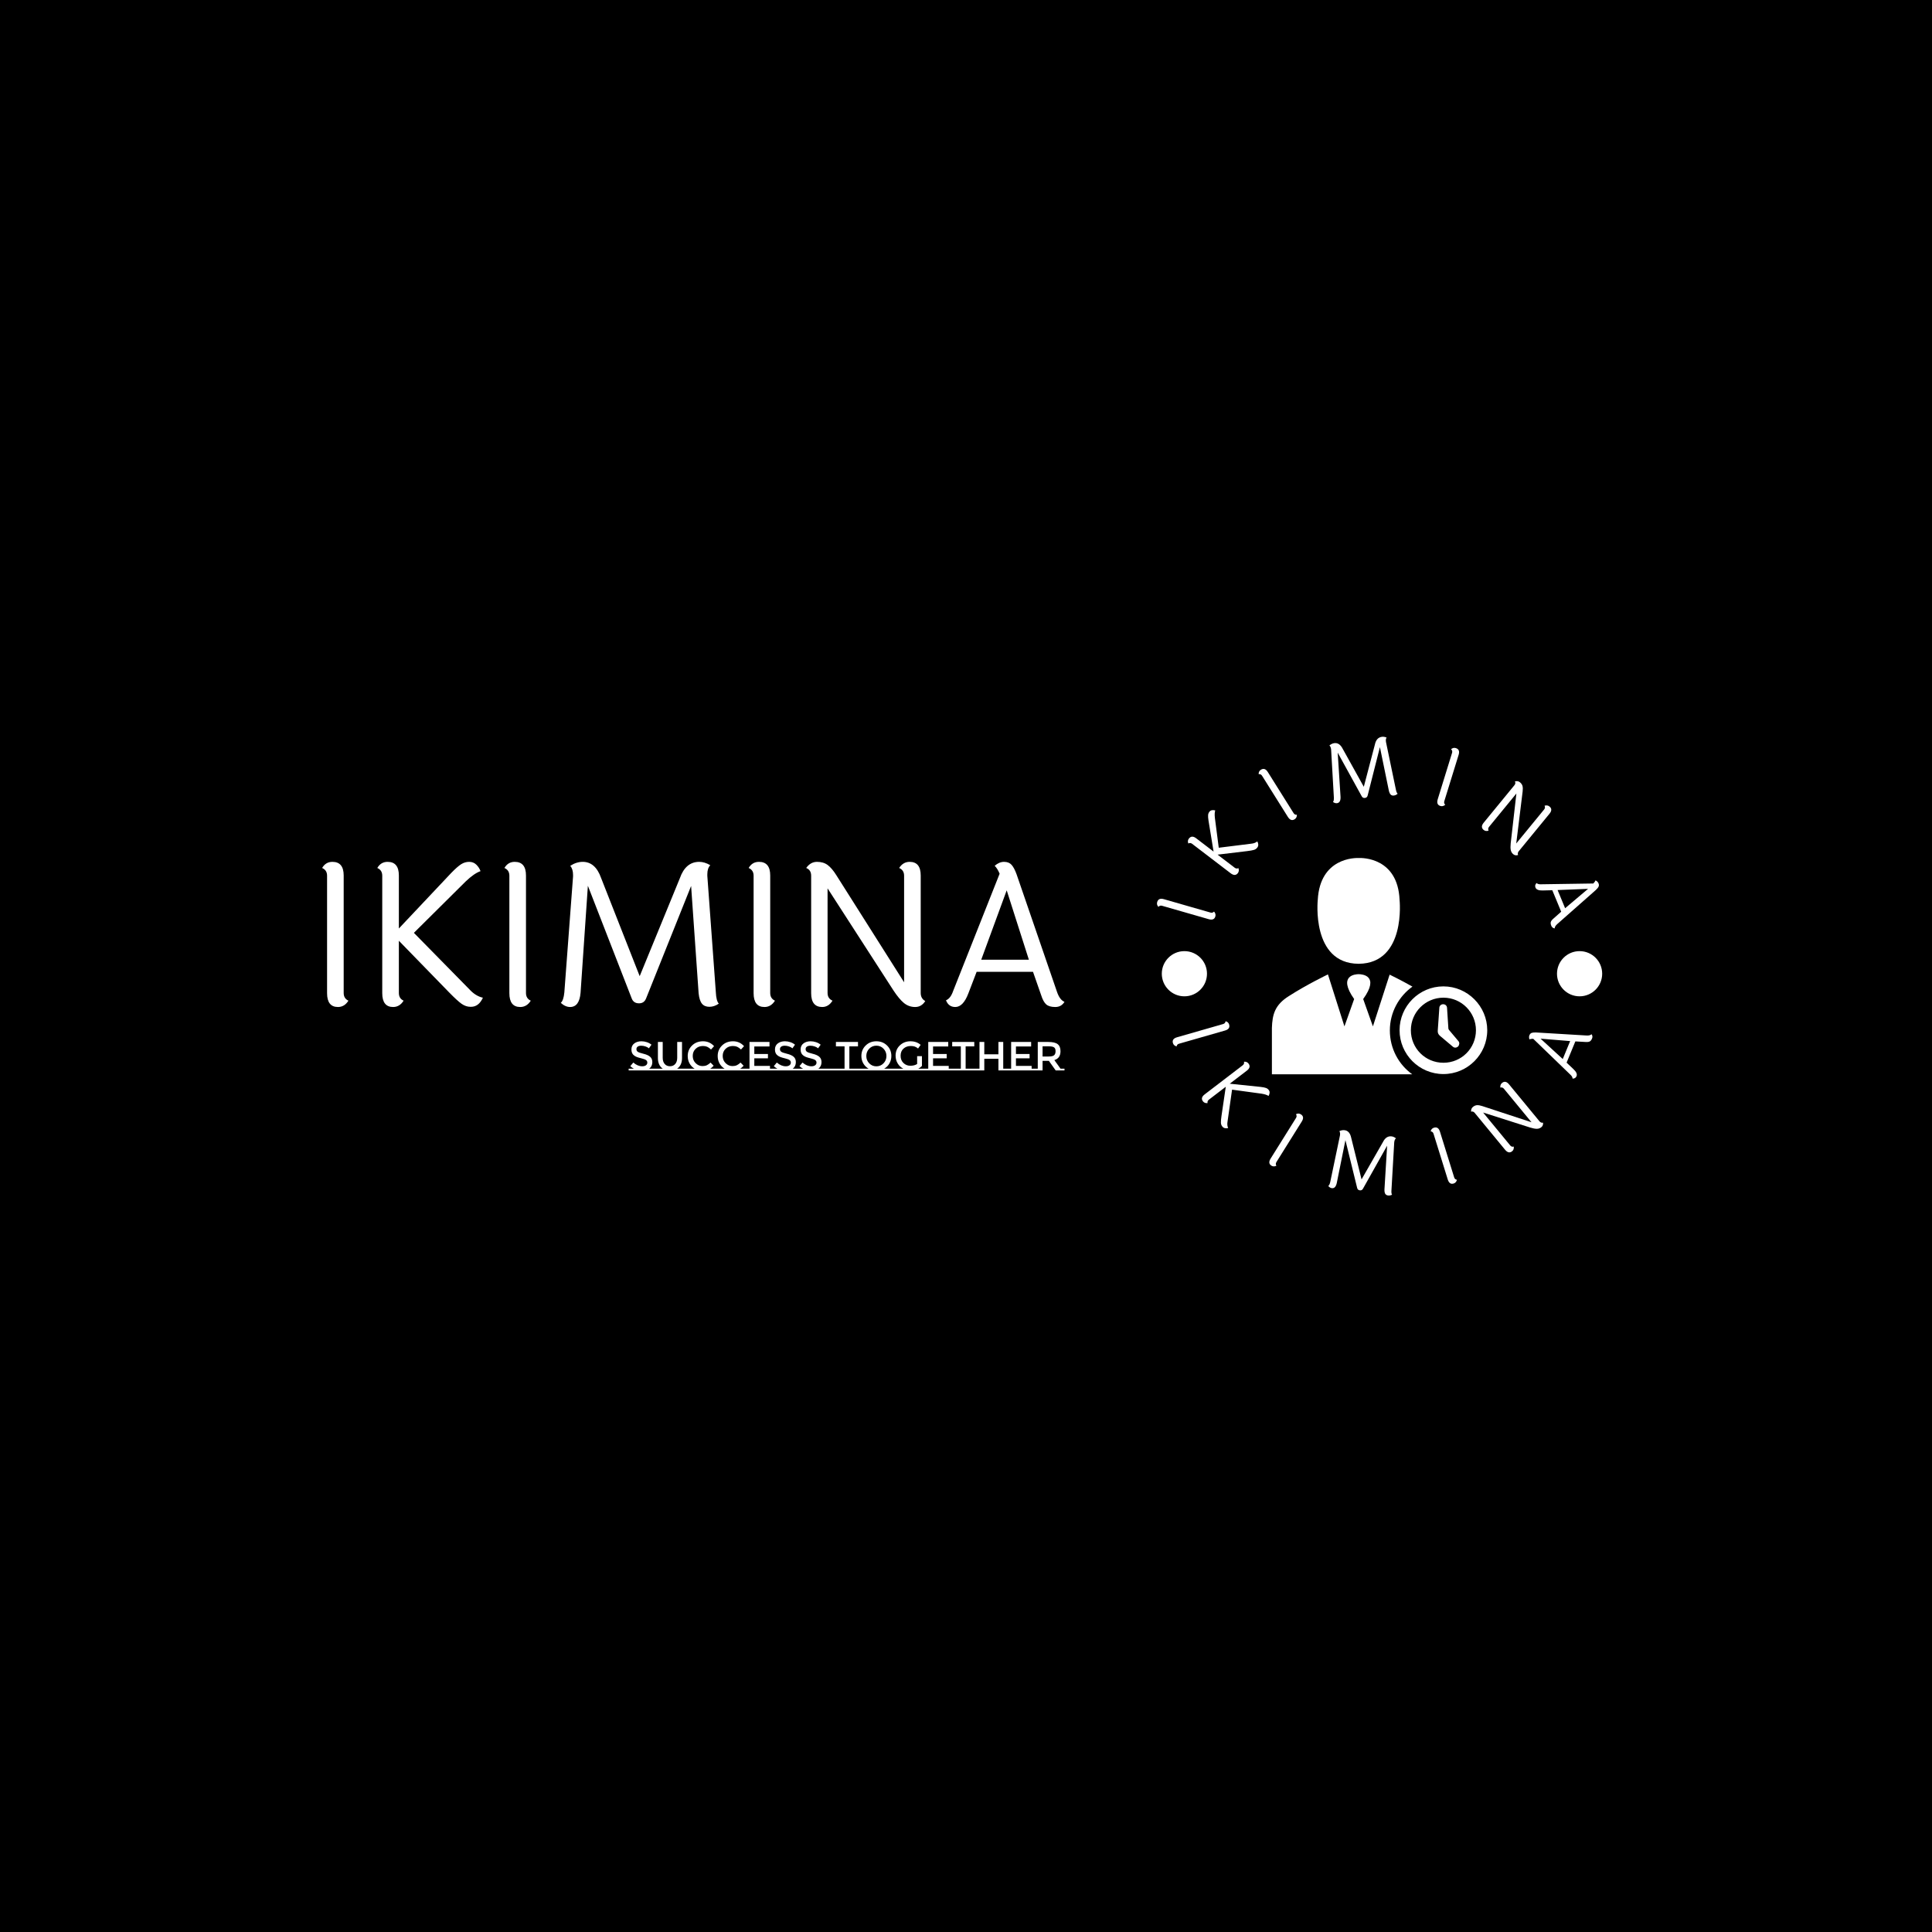 <svg xmlns="http://www.w3.org/2000/svg" version="1.1" xmlns:xlink="http://www.w3.org/1999/xlink" xmlns:svgjs="http://svgjs.dev/svgjs" width="1500" height="1500" viewBox="0 0 1500 1500"><rect width="1500" height="1500" fill="#000000"></rect><g transform="matrix(0.667,0,0,0.667,249.394,572.017)"><svg viewBox="0 0 396 141" data-background-color="#ffffff" preserveAspectRatio="xMidYMid meet" height="534" width="1500" xmlns="http://www.w3.org/2000/svg" xmlns:xlink="http://www.w3.org/1999/xlink"><g id="tight-bounds" transform="matrix(1,0,0,1,0.24,-0.006)"><svg viewBox="0 0 395.52 141.013" height="141.013" width="395.52"><g><svg viewBox="0 0 685.593 244.431" height="141.013" width="395.52"><g transform="matrix(1,0,0,1,0,66.652)"><svg viewBox="0 0 395.52 111.128" height="111.128" width="395.52"><g id="textblocktransform"><svg viewBox="0 0 395.52 111.128" height="111.128" width="395.52" id="textblock"><g><svg viewBox="0 0 395.52 77.334" height="77.334" width="395.52"><g transform="matrix(1,0,0,1,0,0)"><svg width="395.52" viewBox="3.55 -36.25 187.69 36.7" height="77.334" data-palette-color="#77d4fc"><path d="M9-32.8L9-32.8 9-3.1Q9-1.7 10.2-1.15L10.2-1.15Q9.2 0.45 7.55 0.45L7.55 0.45Q4.8 0.45 4.8-3.05L4.8-3.05 4.8-32.75Q4.8-34.15 3.55-34.7L3.55-34.7Q4.45-36.25 6.15-36.25L6.15-36.25Q9-36.25 9-32.8ZM41.05 0.4L41.05 0.4Q39.9 0.4 38.82-0.35 37.75-1.1 35.65-3.25L35.65-3.25 22.95-16.3 22.95-3.1Q22.95-1.7 24.15-1.15L24.15-1.15Q23.15 0.45 21.5 0.45L21.5 0.45Q18.75 0.45 18.75-3.05L18.75-3.05 18.75-32.75Q18.75-34.15 17.5-34.7L17.5-34.7Q18.4-36.25 20.1-36.25L20.1-36.25Q22.95-36.25 22.95-32.8L22.95-32.8 22.95-19.4 36.15-33.4Q37.75-35.05 38.7-35.65 39.65-36.25 40.72-36.25 41.8-36.25 42.52-35.55 43.25-34.85 43.6-33.9L43.6-33.9Q42-33.35 39.85-31.3L39.85-31.3 26.75-18.3 40.75-4.05Q42.35-2.3 44.2-1.9L44.2-1.9Q43.15 0.4 41.2 0.4L41.2 0.4Q41.1 0.4 41.05 0.4ZM55.09-32.8L55.09-32.8 55.09-3.1Q55.09-1.7 56.3-1.15L56.3-1.15Q55.3 0.45 53.64 0.45L53.64 0.45Q50.89 0.45 50.89-3.05L50.89-3.05 50.89-32.75Q50.89-34.15 49.64-34.7L49.64-34.7Q50.55-36.25 52.24-36.25L52.24-36.25Q55.09-36.25 55.09-32.8ZM103.84-0.4L103.84-0.4Q102.69 0.4 101.47 0.4 100.24 0.4 99.59-0.38 98.94-1.15 98.74-3L98.74-3 96.84-30.15 85.49-1.8Q84.99-0.45 83.62-0.48 82.24-0.5 81.79-1.8L81.79-1.8 70.74-30.2 68.89-3.15Q68.59 0.45 66.24 0.45L66.24 0.45Q65.04 0.45 63.89-0.6L63.89-0.6Q64.59-1.2 64.79-3.25L64.79-3.25 66.99-32.55Q66.99-32.75 66.99-32.95L66.99-32.95Q66.99-34.4 66.29-35.25L66.29-35.25Q67.84-36.25 69.44-36.25L69.44-36.25Q72.64-36.25 74.09-32.15L74.09-32.15 83.84-7.35 93.99-32.1Q95.44-36.25 98.89-36.25L98.89-36.25Q100.24-36.25 101.69-35.4L101.69-35.4Q100.94-34.65 100.94-33.1L100.94-33.1Q100.94-32.9 100.94-32.7L100.94-32.7 103.09-3.3Q103.19-1.1 103.84-0.4ZM116.84-32.8L116.84-32.8 116.84-3.1Q116.84-1.7 118.04-1.15L118.04-1.15Q117.04 0.45 115.39 0.45L115.39 0.45Q112.64 0.45 112.64-3.05L112.64-3.05 112.64-32.75Q112.64-34.15 111.39-34.7L111.39-34.7Q112.29-36.25 113.99-36.25L113.99-36.25Q116.84-36.25 116.84-32.8ZM127.19-3.05L127.19-3.05 127.19-32.75Q127.19-34.2 125.94-34.7L125.94-34.7Q127.04-36.25 128.66-36.25 130.29-36.25 131.36-35.45 132.44-34.65 133.54-32.9L133.54-32.9 150.69-5.8 150.69-32.75Q150.69-34.15 149.44-34.7L149.44-34.7Q150.44-36.25 152.09-36.25L152.09-36.25Q154.89-36.25 154.89-32.8L154.89-32.8 154.89-3.1Q154.89-1.7 156.04-1.05L156.04-1.05Q155.09 0.45 153.49 0.45 151.89 0.45 150.66-0.55 149.44-1.55 147.99-3.75L147.99-3.75 131.34-29.55 131.34-3.1Q131.34-1.7 132.59-1.15L132.59-1.15Q131.59 0.45 129.99 0.45L129.99 0.45Q127.19 0.45 127.19-3.05ZM176.63-29.05L170.19-11.5 182.24-11.5 176.63-29.05ZM191.24-0.85L191.24-0.85Q190.44 0.45 188.91 0.45 187.38 0.45 186.63-0.2 185.88-0.85 185.34-2.55L185.34-2.55 183.28-8.45 169.03-8.45 166.94-3Q165.63 0.45 163.63 0.45L163.63 0.45Q161.94 0.45 161.28-1.25L161.28-1.25Q162.44-1.7 163.09-3.6L163.09-3.6 174.84-33.25Q174.28-34.6 173.59-35.25L173.59-35.25Q174.74-36.25 175.96-36.25 177.19-36.25 177.86-35.5 178.53-34.75 179.13-33.1L179.13-33.1 189.34-3.4Q190.03-1.35 191.24-0.85Z" opacity="1" transform="matrix(1,0,0,1,0,0)" fill="#ffffff" class="wordmark-text-0" data-fill-palette-color="primary" id="text-0"></path></svg></g></svg></g><g transform="matrix(1,0,0,1,163.31,95.591)"><svg viewBox="0 0 232.21 15.537" height="15.537" width="232.21"><g transform="matrix(1,0,0,1,0,0)"><svg width="232.21" viewBox="0 -35.8 535.01 35.8" height="15.537" data-palette-color="#4b91f1"><path d="M25.25-2.15L31.5-2.15 31.5 0 0 0 0-2.15 6.4-2.15Q4-3.4 2-5.25L2-5.25 5.7-9.7Q11-5.1 16.7-5.1L16.7-5.1Q19.55-5.1 21.23-6.33 22.9-7.55 22.9-9.58 22.9-11.6 21.33-12.73 19.75-13.85 15.9-14.78 12.05-15.7 10.05-16.48 8.05-17.25 6.5-18.5L6.5-18.5Q3.4-20.85 3.4-25.7 3.4-30.55 6.93-33.18 10.45-35.8 15.65-35.8L15.65-35.8Q19-35.8 22.3-34.7 25.6-33.6 28-31.6L28-31.6 24.85-27.15Q23.3-28.55 20.65-29.45 18-30.35 15.43-30.35 12.85-30.35 11.2-29.3 9.55-28.25 9.55-26.13 9.55-24 11.2-22.88 12.85-21.75 18.23-20.45 23.6-19.15 26.33-16.8 29.05-14.45 29.05-10.2L29.05-10.2Q29.05-5.05 25.25-2.15L25.25-2.15ZM59.5-2.15L69.9-2.15 69.9 0 31.5 0 31.5-2.15 41.85-2.15Q35.9-6.3 35.9-15.3L35.9-15.3 35.9-34.95 41.8-34.95 41.8-15.55Q41.8-10.75 44.2-7.95 46.6-5.15 50.7-5.15 54.8-5.15 57.2-7.95 59.6-10.75 59.6-15.55L59.6-15.55 59.6-34.95 65.5-34.95 65.5-15.3Q65.5-6.25 59.5-2.15L59.5-2.15ZM100.15-2.15L106.7-2.15 106.7 0 69.9 0 69.9-2.15 81-2.15Q77.05-4.5 74.77-8.55 72.5-12.6 72.5-17.7L72.5-17.7Q72.5-25.4 77.82-30.6 83.15-35.8 91.27-35.8 99.4-35.8 104.85-29.8L104.85-29.8 101.1-25.7Q98.6-28.1 96.37-29.05 94.15-30 91.15-30L91.15-30Q85.85-30 82.25-26.58 78.65-23.15 78.65-17.82 78.65-12.5 82.22-8.93 85.8-5.35 90.7-5.35L90.7-5.35Q93.75-5.35 95.95-6.38 98.15-7.4 100.55-9.65L100.55-9.65 104.35-5.75Q102.15-3.35 100.15-2.15L100.15-2.15ZM136.94-2.15L143.49-2.15 143.49 0 106.69 0 106.69-2.15 117.79-2.15Q113.84-4.5 111.57-8.55 109.29-12.6 109.29-17.7L109.29-17.7Q109.29-25.4 114.62-30.6 119.94-35.8 128.07-35.8 136.19-35.8 141.64-29.8L141.64-29.8 137.89-25.7Q135.39-28.1 133.17-29.05 130.94-30 127.94-30L127.94-30Q122.64-30 119.04-26.58 115.44-23.15 115.44-17.82 115.44-12.5 119.02-8.93 122.59-5.35 127.49-5.35L127.49-5.35Q130.54-5.35 132.74-6.38 134.94-7.4 137.34-9.65L137.34-9.65 141.14-5.75Q138.94-3.35 136.94-2.15L136.94-2.15ZM143.49-2.15L148.34-2.15 148.34-34.95 172.89-34.95 172.89-29.4 154.24-29.4 154.24-20.15 170.99-20.15 170.99-14.9 154.24-14.9 154.24-5.55 173.49-5.55 173.49-2.15 178.34-2.15 178.34 0 143.49 0 143.49-2.15ZM201.44-2.15L207.69-2.15 207.69 0 176.19 0 176.19-2.15 182.59-2.15Q180.19-3.4 178.19-5.25L178.19-5.25 181.89-9.7Q187.19-5.1 192.89-5.1L192.89-5.1Q195.74-5.1 197.41-6.33 199.09-7.55 199.09-9.58 199.09-11.6 197.51-12.73 195.94-13.85 192.09-14.78 188.24-15.7 186.24-16.48 184.24-17.25 182.69-18.5L182.69-18.5Q179.59-20.85 179.59-25.7 179.59-30.55 183.11-33.18 186.64-35.8 191.84-35.8L191.84-35.8Q195.19-35.8 198.49-34.7 201.79-33.6 204.19-31.6L204.19-31.6 201.04-27.15Q199.49-28.55 196.84-29.45 194.19-30.35 191.61-30.35 189.04-30.35 187.39-29.3 185.74-28.25 185.74-26.13 185.74-24 187.39-22.88 189.04-21.75 194.41-20.45 199.79-19.15 202.51-16.8 205.24-14.45 205.24-10.2L205.24-10.2Q205.24-5.05 201.44-2.15L201.44-2.15ZM232.94-2.15L239.19-2.15 239.19 0 207.69 0 207.69-2.15 214.09-2.15Q211.69-3.4 209.69-5.25L209.69-5.25 213.39-9.7Q218.69-5.1 224.39-5.1L224.39-5.1Q227.24-5.1 228.91-6.33 230.59-7.55 230.59-9.58 230.59-11.6 229.01-12.73 227.44-13.85 223.59-14.78 219.74-15.7 217.74-16.48 215.74-17.25 214.19-18.5L214.19-18.5Q211.09-20.85 211.09-25.7 211.09-30.55 214.61-33.18 218.14-35.8 223.34-35.8L223.34-35.8Q226.69-35.8 229.99-34.7 233.29-33.6 235.69-31.6L235.69-31.6 232.54-27.15Q230.99-28.55 228.34-29.45 225.69-30.35 223.11-30.35 220.54-30.35 218.89-29.3 217.24-28.25 217.24-26.13 217.24-24 218.89-22.88 220.54-21.75 225.91-20.45 231.29-19.15 234.01-16.8 236.74-14.45 236.74-10.2L236.74-10.2Q236.74-5.05 232.94-2.15L232.94-2.15ZM239.18-2.15L252.88-2.15 252.88 0 239.18 0 239.18-2.15ZM270.93-2.15L283.08-2.15 283.08 0 252.88 0 252.88-2.15 265.03-2.15 265.03-29.55 254.43-29.55 254.43-34.95 281.53-34.95 281.53-29.55 270.93-29.55 270.93-2.15ZM313.63-2.15L325.08-2.15 325.08 0 283.08 0 283.08-2.15 294.53-2.15Q290.43-4.5 288.05-8.6 285.68-12.7 285.68-17.75L285.68-17.75Q285.68-25.45 290.98-30.63 296.28-35.8 304.08-35.8 311.88-35.8 317.18-30.63 322.48-25.45 322.48-17.75L322.48-17.75Q322.48-12.75 320.1-8.6 317.73-4.45 313.63-2.15L313.63-2.15ZM312.85-26.7Q309.28-30.4 304.08-30.4 298.88-30.4 295.3-26.7 291.73-23 291.73-17.73 291.73-12.45 295.3-8.75 298.88-5.05 304.08-5.05 309.28-5.05 312.85-8.75 316.43-12.45 316.43-17.73 316.43-23 312.85-26.7ZM355.53-2.15L362.93-2.15 362.93 0 325.08 0 325.08-2.15 337.18-2.15Q332.83-4.35 330.25-8.6 327.68-12.85 327.68-18.2L327.68-18.2Q327.68-25.85 332.98-30.83 338.28-35.8 345.85-35.8 353.43-35.8 358.43-31.4L358.43-31.4 355.28-26.9Q353.23-28.65 351.15-29.33 349.08-30 346.33-30L346.33-30Q340.98-30 337.4-26.8 333.83-23.6 333.83-18.05 333.83-12.5 337.33-9.13 340.83-5.75 345.8-5.75 350.78-5.75 354.13-7.9L354.13-7.9 354.13-17.5 360.03-17.5 360.03-5.55Q358.18-3.5 355.53-2.15L355.53-2.15ZM362.92-2.15L367.77-2.15 367.77-34.95 392.32-34.95 392.32-29.4 373.67-29.4 373.67-20.15 390.42-20.15 390.42-14.9 373.67-14.9 373.67-5.55 392.92-5.55 392.92-2.15 397.77-2.15 397.77 0 362.92 0 362.92-2.15ZM413.67-2.15L425.82-2.15 425.82 0 395.62 0 395.62-2.15 407.77-2.15 407.77-29.55 397.17-29.55 397.17-34.95 424.27-34.95 424.27-29.55 413.67-29.55 413.67-2.15ZM464.67 0L464.67-2.15 459.82-2.15 459.82-34.95 453.92-34.95 453.92-19.8 436.57-19.8 436.57-34.95 430.67-34.95 430.67 0 436.57 0 436.57-14.3 453.92-14.3 453.92 0 464.67 0ZM425.82-2.15L430.67-2.15 430.67 0 425.82 0 425.82-2.15ZM464.67-2.15L469.52-2.15 469.52-34.95 494.07-34.95 494.07-29.4 475.42-29.4 475.42-20.15 492.17-20.15 492.17-14.9 475.42-14.9 475.42-5.55 494.67-5.55 494.67-2.15 499.52-2.15 499.52 0 464.67 0 464.67-2.15ZM530.16-2.15L535.01-2.15 535.01 0 524.21 0 515.86-11.75 508.11-11.75 508.11 0 497.36 0 497.36-2.15 502.21-2.15 502.21-34.95 515.21-34.95Q523.21-34.95 526.66-32.25 530.11-29.55 530.11-23.6L530.11-23.6Q530.11-14.95 522.56-12.7L522.56-12.7 530.16-2.15ZM515.46-17.1Q520.46-17.1 522.26-18.65 524.06-20.2 524.06-23.63 524.06-27.05 522.21-28.33 520.36-29.6 515.61-29.6L515.61-29.6 508.11-29.6 508.11-17.1 515.46-17.1Z" opacity="1" transform="matrix(1,0,0,1,0,0)" fill="#ffffff" class="slogan-text-1" data-fill-palette-color="secondary" id="text-1"></path></svg></g></svg></g></svg></g></svg></g><g transform="matrix(1,0,0,1,441.162,0)"><svg viewBox="0 0 244.431 244.431" height="244.431" width="244.431"><g><svg viewBox="0 0 244.431 244.431" height="244.431" width="244.431"><g transform="matrix(1,0,0,1,64.852,64.603)"><svg viewBox="0 0 114.727 115.226" height="115.226" width="114.727"><g><svg xmlns="http://www.w3.org/2000/svg" xmlns:xlink="http://www.w3.org/1999/xlink" version="1.1" x="0" y="0" viewBox="2.3 2.185 95.3 95.715" enable-background="new 0 0 100 100" xml:space="preserve" height="115.226" width="114.727" class="icon-cg-0" data-fill-palette-color="accent" id="cg-0"><path d="M58.8 20.7c0 0 3 28-18 28.3v0c0 0-0.1 0-0.1 0 0 0-0.1 0-0.1 0v0c-21-0.2-18-28.3-18-28.3C23.6 2 39.2 2.1 40.8 2.2 42.3 2.1 58 2 58.8 20.7zM47 76.7l-4.3-12.1c7.5-10.4-0.5-11-2-11v0c0 0 0 0 0 0 0 0 0 0 0 0 0 0 0 0 0 0 0 0 0 0 0 0 0 0 0 0 0 0 0 0 0 0 0 0v0c-1.4 0-9.4 0.5-2 11l-4.3 12.1-7.3-23c0 0-9.2 4.4-17.3 9.6-6.2 3.9-7.3 8.1-7.5 14.1l0 3.8v16.7h38.4 0.1 0 0.1 23.5c-6-4.3-9.9-11.4-9.9-19.4 0-8 4-15.1 10-19.4-5.5-3.1-10.1-5.3-10.1-5.3L47 76.7zM84.9 83.3L84.9 83.3C84.8 83.2 84.8 83.2 84.9 83.3l-4.2-5c-0.2-0.2-0.3-0.5-0.3-0.7l-0.6-9.2h0c-0.1-0.9-0.8-1.5-1.7-1.5-0.9 0-1.6 0.6-1.7 1.5h0l0 0c0 0 0 0.1 0 0.1l-0.7 10.1c0 0.1 0 0.1 0 0.2l0 0h0c0 0 0 0 0 0 0 0 0 0 0 0.1 0 0.6 0.2 1.2 0.7 1.7 0.1 0.1 0.2 0.2 0.3 0.3l5.7 4.8 0 0c0.7 0.6 1.6 0.5 2.3-0.1C85.3 84.9 85.4 83.9 84.9 83.3L84.9 83.3zM97.6 78.4c0 10.7-8.7 19.4-19.4 19.4s-19.4-8.7-19.4-19.4 8.7-19.4 19.4-19.4S97.6 67.8 97.6 78.4zM92.6 78.4c0-7.9-6.4-14.4-14.4-14.4-7.9 0-14.4 6.4-14.4 14.4s6.4 14.4 14.4 14.4C86.2 92.8 92.6 86.4 92.6 78.4z" fill="#ffffff" data-fill-palette-color="accent"></path></svg></g></svg></g><g id="text-0"><path d="M7.293 86.535v0l24.813 7.129c0.782 0.225 1.421 0.047 1.918-0.532v0c0.729 0.815 0.962 1.68 0.699 2.595v0c-0.44 1.532-1.632 2.018-3.577 1.459v0l-24.813-7.129c-0.782-0.225-1.425-0.031-1.932 0.58v0c-0.72-0.75-0.944-1.599-0.672-2.546v0c0.456-1.589 1.644-2.107 3.564-1.556z" fill="#ffffff" data-fill-palette-color="accent"></path><path d="M57.001 59.133v0c-0.406 0.531-0.97 0.91-1.695 1.14-0.719 0.233-1.944 0.453-3.676 0.66v0l-15.718 1.881 9.117 6.968c0.646 0.494 1.306 0.561 1.98 0.203v0c0.382 1.024 0.284 1.915-0.294 2.671v0c-0.968 1.266-2.255 1.285-3.863 0.056v0l-20.512-15.678c-0.646-0.494-1.316-0.548-2.01-0.163v0c-0.397-0.961-0.297-1.833 0.302-2.616v0c1.004-1.313 2.299-1.364 3.885-0.151v0l9.259 7.077-2.7-16.507c-0.2-1.318-0.269-2.299-0.209-2.944 0.055-0.649 0.273-1.223 0.654-1.722 0.377-0.494 0.853-0.784 1.427-0.87 0.583-0.087 1.154-0.046 1.715 0.125v0c-0.314 0.933-0.376 2.255-0.185 3.966v0l2.061 15.906 17.232-2.146c1.366-0.121 2.466-0.537 3.301-1.247v0c0.692 1.294 0.694 2.391 0.007 3.289v0c-0.036 0.047-0.062 0.081-0.078 0.102z" fill="#ffffff" data-fill-palette-color="accent"></path><path d="M62.677 18.807v0l13.717 21.872c0.432 0.689 1.027 0.984 1.783 0.884v0c-0.001 1.093-0.405 1.893-1.211 2.399v0c-1.35 0.847-2.563 0.413-3.638-1.302v0l-13.717-21.871c-0.432-0.689-1.041-0.975-1.826-0.857v0c-0.035-1.039 0.364-1.821 1.2-2.345v0c1.4-0.878 2.631-0.472 3.692 1.22z" fill="#ffffff" data-fill-palette-color="accent"></path><path d="M131.847 30.356v0c-0.601 0.547-1.252 0.867-1.953 0.96-0.708 0.094-1.278-0.057-1.712-0.452-0.433-0.396-0.776-1.117-1.028-2.165v0l-4.757-23.17-6.52 25.723c-0.185 0.818-0.675 1.271-1.471 1.356-0.788 0.092-1.363-0.219-1.725-0.931v0l-12.775-23.203 1.511 23.522c0.098 2.088-0.528 3.222-1.878 3.402v0c-0.688 0.092-1.403-0.12-2.146-0.635v0c0.361-0.395 0.519-1.19 0.473-2.384v0l-1.464-25.5c-0.015-0.111-0.03-0.226-0.046-0.344v0c-0.111-0.832-0.398-1.464-0.863-1.896v0c0.815-0.695 1.681-1.104 2.599-1.227v0c1.835-0.244 3.326 0.755 4.471 2.997v0l11.252 20.254 5.901-22.488c0.521-2.498 1.772-3.878 3.751-4.142v0c0.773-0.103 1.609 0.033 2.505 0.407v0c-0.368 0.489-0.493 1.18-0.374 2.071v0c0.016 0.118 0.031 0.233 0.046 0.344v0l5.221 25.09c0.227 1.257 0.555 2.061 0.982 2.411z" fill="#ffffff" data-fill-palette-color="accent"></path><path d="M164.333 9.639v0l-7.624 24.666c-0.24 0.777-0.075 1.42 0.495 1.928v0c-0.829 0.713-1.699 0.928-2.609 0.647v0c-1.522-0.471-1.985-1.672-1.387-3.605v0l7.624-24.666c0.24-0.777 0.06-1.425-0.542-1.943v0c0.765-0.705 1.618-0.912 2.559-0.621v0c1.579 0.488 2.074 1.686 1.484 3.594z" fill="#ffffff" data-fill-palette-color="accent"></path><path d="M177.707 45.765v0l16.369-19.965c0.532-0.649 0.612-1.315 0.239-1.997v0c1.061-0.293 1.957-0.14 2.688 0.46 0.726 0.595 1.183 1.269 1.37 2.021 0.187 0.752 0.206 1.725 0.056 2.919v0l-3.407 27.668 14.854-18.117c0.516-0.629 0.593-1.297 0.231-2.003v0c1.02-0.326 1.901-0.186 2.643 0.422v0c1.253 1.027 1.246 2.313-0.02 3.857v0l-16.369 19.965c-0.516 0.629-0.635 1.301-0.358 2.016v0c-0.979 0.318-1.826 0.183-2.541-0.404-0.716-0.587-1.165-1.327-1.348-2.221-0.183-0.903-0.195-2.114-0.035-3.633v0l3.028-26.516-14.577 17.779c-0.516 0.629-0.593 1.297-0.232 2.003v0c-1.037 0.347-1.913 0.227-2.629-0.36v0c-1.258-1.031-1.245-2.329 0.038-3.894z" fill="#ffffff" data-fill-palette-color="accent"></path><path d="M233.302 81.028l-16.242 0.648 4.01 9.687zM215.5 102.128v0c-0.867-0.142-1.469-0.619-1.805-1.432-0.339-0.819-0.418-1.502-0.237-2.049 0.175-0.545 0.657-1.152 1.447-1.822v0l4.067-3.606-4.738-11.446-5.079 0.127c-2.133 0.067-3.423-0.437-3.867-1.512v0c-0.377-0.91-0.182-1.728 0.584-2.453v0c0.494 0.518 1.323 0.741 2.487 0.667v0l27.716-0.418c0.6-0.592 0.995-1.149 1.186-1.672v0c0.793 0.394 1.326 0.922 1.599 1.582 0.271 0.654 0.279 1.244 0.025 1.771-0.248 0.525-0.748 1.133-1.499 1.823v0l-20.463 18.069c-0.945 0.828-1.42 1.618-1.423 2.371z" fill="#ffffff" data-fill-palette-color="accent"></path><path d="M39.896 156.512v0l-24.51 7.033c-0.769 0.221-1.208 0.704-1.318 1.451v0c-1.042-0.299-1.693-0.9-1.951-1.802v0c-0.434-1.513 0.312-2.545 2.237-3.098v0l24.511-7.034c0.769-0.221 1.207-0.721 1.313-1.502v0c0.994 0.251 1.625 0.844 1.893 1.779v0c0.45 1.57-0.274 2.627-2.175 3.173z" fill="#ffffff" data-fill-palette-color="accent"></path><path d="M38.335 207.532v0c-0.402-0.525-0.619-1.162-0.651-1.912-0.032-0.75 0.074-1.976 0.32-3.679v0l2.277-15.468-9.003 6.889c-0.635 0.486-0.868 1.097-0.697 1.832v0c-1.08 0.102-1.905-0.22-2.475-0.966v0c-0.956-1.25-0.639-2.483 0.952-3.701v0l20.252-15.496c0.635-0.486 0.86-1.112 0.674-1.877v0c1.017-0.129 1.821 0.193 2.412 0.965v0c0.992 1.297 0.704 2.546-0.866 3.748v0l-9.138 6.991 16.436 1.699c1.305 0.15 2.261 0.339 2.868 0.565 0.603 0.222 1.091 0.577 1.464 1.065 0.374 0.488 0.527 1.021 0.46 1.597-0.066 0.567-0.252 1.096-0.558 1.588v0c-0.811-0.537-2.054-0.938-3.731-1.204v0l-15.704-2.146-2.408 16.979c-0.244 1.335-0.134 2.496 0.329 3.482v0c-1.411 0.322-2.456 0.039-3.134-0.849v0c-0.036-0.047-0.062-0.081-0.079-0.102z" fill="#ffffff" data-fill-palette-color="accent"></path><path d="M80.776 204.972v0l-13.516 21.623c-0.424 0.678-0.427 1.332-0.009 1.959v0c-0.975 0.474-1.861 0.463-2.657-0.035v0c-1.334-0.834-1.471-2.101-0.408-3.799v0l13.516-21.623c0.424-0.678 0.415-1.343-0.028-1.995v0c0.907-0.478 1.773-0.459 2.597 0.056v0c1.385 0.866 1.553 2.137 0.505 3.814z" fill="#ffffff" data-fill-palette-color="accent"></path><path d="M128.871 243.982v0c-0.716 0.373-1.421 0.513-2.116 0.422-0.695-0.091-1.197-0.381-1.507-0.868-0.315-0.495-0.459-1.274-0.433-2.338v0l1.426-23.321-12.839 22.861c-0.383 0.73-0.963 1.037-1.742 0.921-0.778-0.116-1.247-0.561-1.405-1.335v0l-6.233-25.409-4.6 22.814c-0.439 2.023-1.325 2.947-2.655 2.772v0c-0.682-0.09-1.311-0.476-1.889-1.159v0c0.445-0.288 0.799-1.005 1.063-2.151v0l5.159-24.701c0.015-0.111 0.029-0.223 0.044-0.334v0c0.109-0.826-0.006-1.505-0.342-2.036v0c0.953-0.455 1.886-0.622 2.797-0.502v0c1.816 0.239 2.981 1.576 3.494 4.01v0l5.523 22.205 11.415-19.937c1.129-2.246 2.674-3.24 4.634-2.982v0c0.767 0.101 1.532 0.448 2.294 1.042v0c-0.481 0.364-0.78 0.988-0.897 1.873v0c-0.015 0.111-0.029 0.223-0.044 0.334v0l-1.462 25.267c-0.112 1.259-0.007 2.11 0.315 2.552z" fill="#ffffff" data-fill-palette-color="accent"></path><path d="M154.389 210.402v0l7.572 24.349c0.238 0.764 0.731 1.192 1.48 1.285v0c-0.276 1.048-0.863 1.712-1.76 1.991v0c-1.503 0.467-2.552-0.256-3.146-2.169v0l-7.572-24.349c-0.238-0.764-0.748-1.191-1.53-1.28v0c0.229-0.999 0.808-1.643 1.736-1.932v0c1.56-0.485 2.633 0.216 3.22 2.105z" fill="#ffffff" data-fill-palette-color="accent"></path><path d="M189.082 220.042v0l-16.215-19.681c-0.53-0.643-1.161-0.847-1.892-0.612v0c-0.079-1.083 0.242-1.921 0.961-2.515 0.72-0.593 1.462-0.909 2.227-0.947 0.765-0.039 1.709 0.13 2.832 0.506v0l26.164 8.593-14.714-17.859c-0.509-0.618-1.14-0.822-1.892-0.613v0c-0.125-1.045 0.178-1.869 0.907-2.47v0c1.235-1.017 2.481-0.763 3.739 0.763v0l16.214 19.681c0.509 0.618 1.136 0.859 1.882 0.724v0c0.128 1.008-0.163 1.805-0.872 2.389-0.704 0.58-1.51 0.871-2.416 0.873-0.903 0.007-2.077-0.212-3.523-0.657v0l-25.114-8.006 14.442 17.53c0.509 0.618 1.137 0.819 1.887 0.605v0c0.14 1.075-0.141 1.903-0.846 2.483v0c-1.24 1.022-2.497 0.759-3.771-0.787z" fill="#ffffff" data-fill-palette-color="accent"></path><path d="M207.984 160.854l11.822 10.856 3.94-9.565zM235.145 158.485v0c0.517 0.706 0.609 1.463 0.276 2.27-0.332 0.807-0.752 1.339-1.257 1.595-0.512 0.254-1.278 0.342-2.298 0.266v0l-5.346-0.304-4.662 11.317 3.632 3.448c1.546 1.438 2.101 2.686 1.665 3.743v0c-0.373 0.905-1.079 1.343-2.119 1.316v0c0.013-0.71-0.414-1.443-1.281-2.202v0l-19.69-19.02c-0.834-0.007-1.499 0.105-1.994 0.337v0c-0.28-0.831-0.287-1.57-0.02-2.218 0.267-0.648 0.672-1.068 1.216-1.259 0.543-0.191 1.318-0.265 2.323-0.223v0l26.914 1.616c1.236 0.073 2.116-0.154 2.641-0.682z" fill="#ffffff" data-fill-palette-color="accent"></path><path d="M6.193 126.256c0-6.648 5.389-12.037 12.037-12.037 6.648 0 12.037 5.389 12.037 12.037 0 6.648-5.389 12.037-12.037 12.037-6.648 0-12.037-5.389-12.037-12.037z" fill="#ffffff" data-fill-palette-color="accent"></path><path d="M216.74 126.256c0-6.648 5.389-12.037 12.037-12.037 6.648 0 12.037 5.389 12.037 12.037 0 6.648-5.389 12.037-12.037 12.037-6.648 0-12.037-5.389-12.037-12.037z" fill="#ffffff" data-fill-palette-color="accent"></path></g><g id="text-1"></g></svg></g></svg></g></svg></g><defs></defs></svg><rect width="395.52" height="141.013" fill="none" stroke="none" visibility="hidden"></rect></g></svg></g></svg>